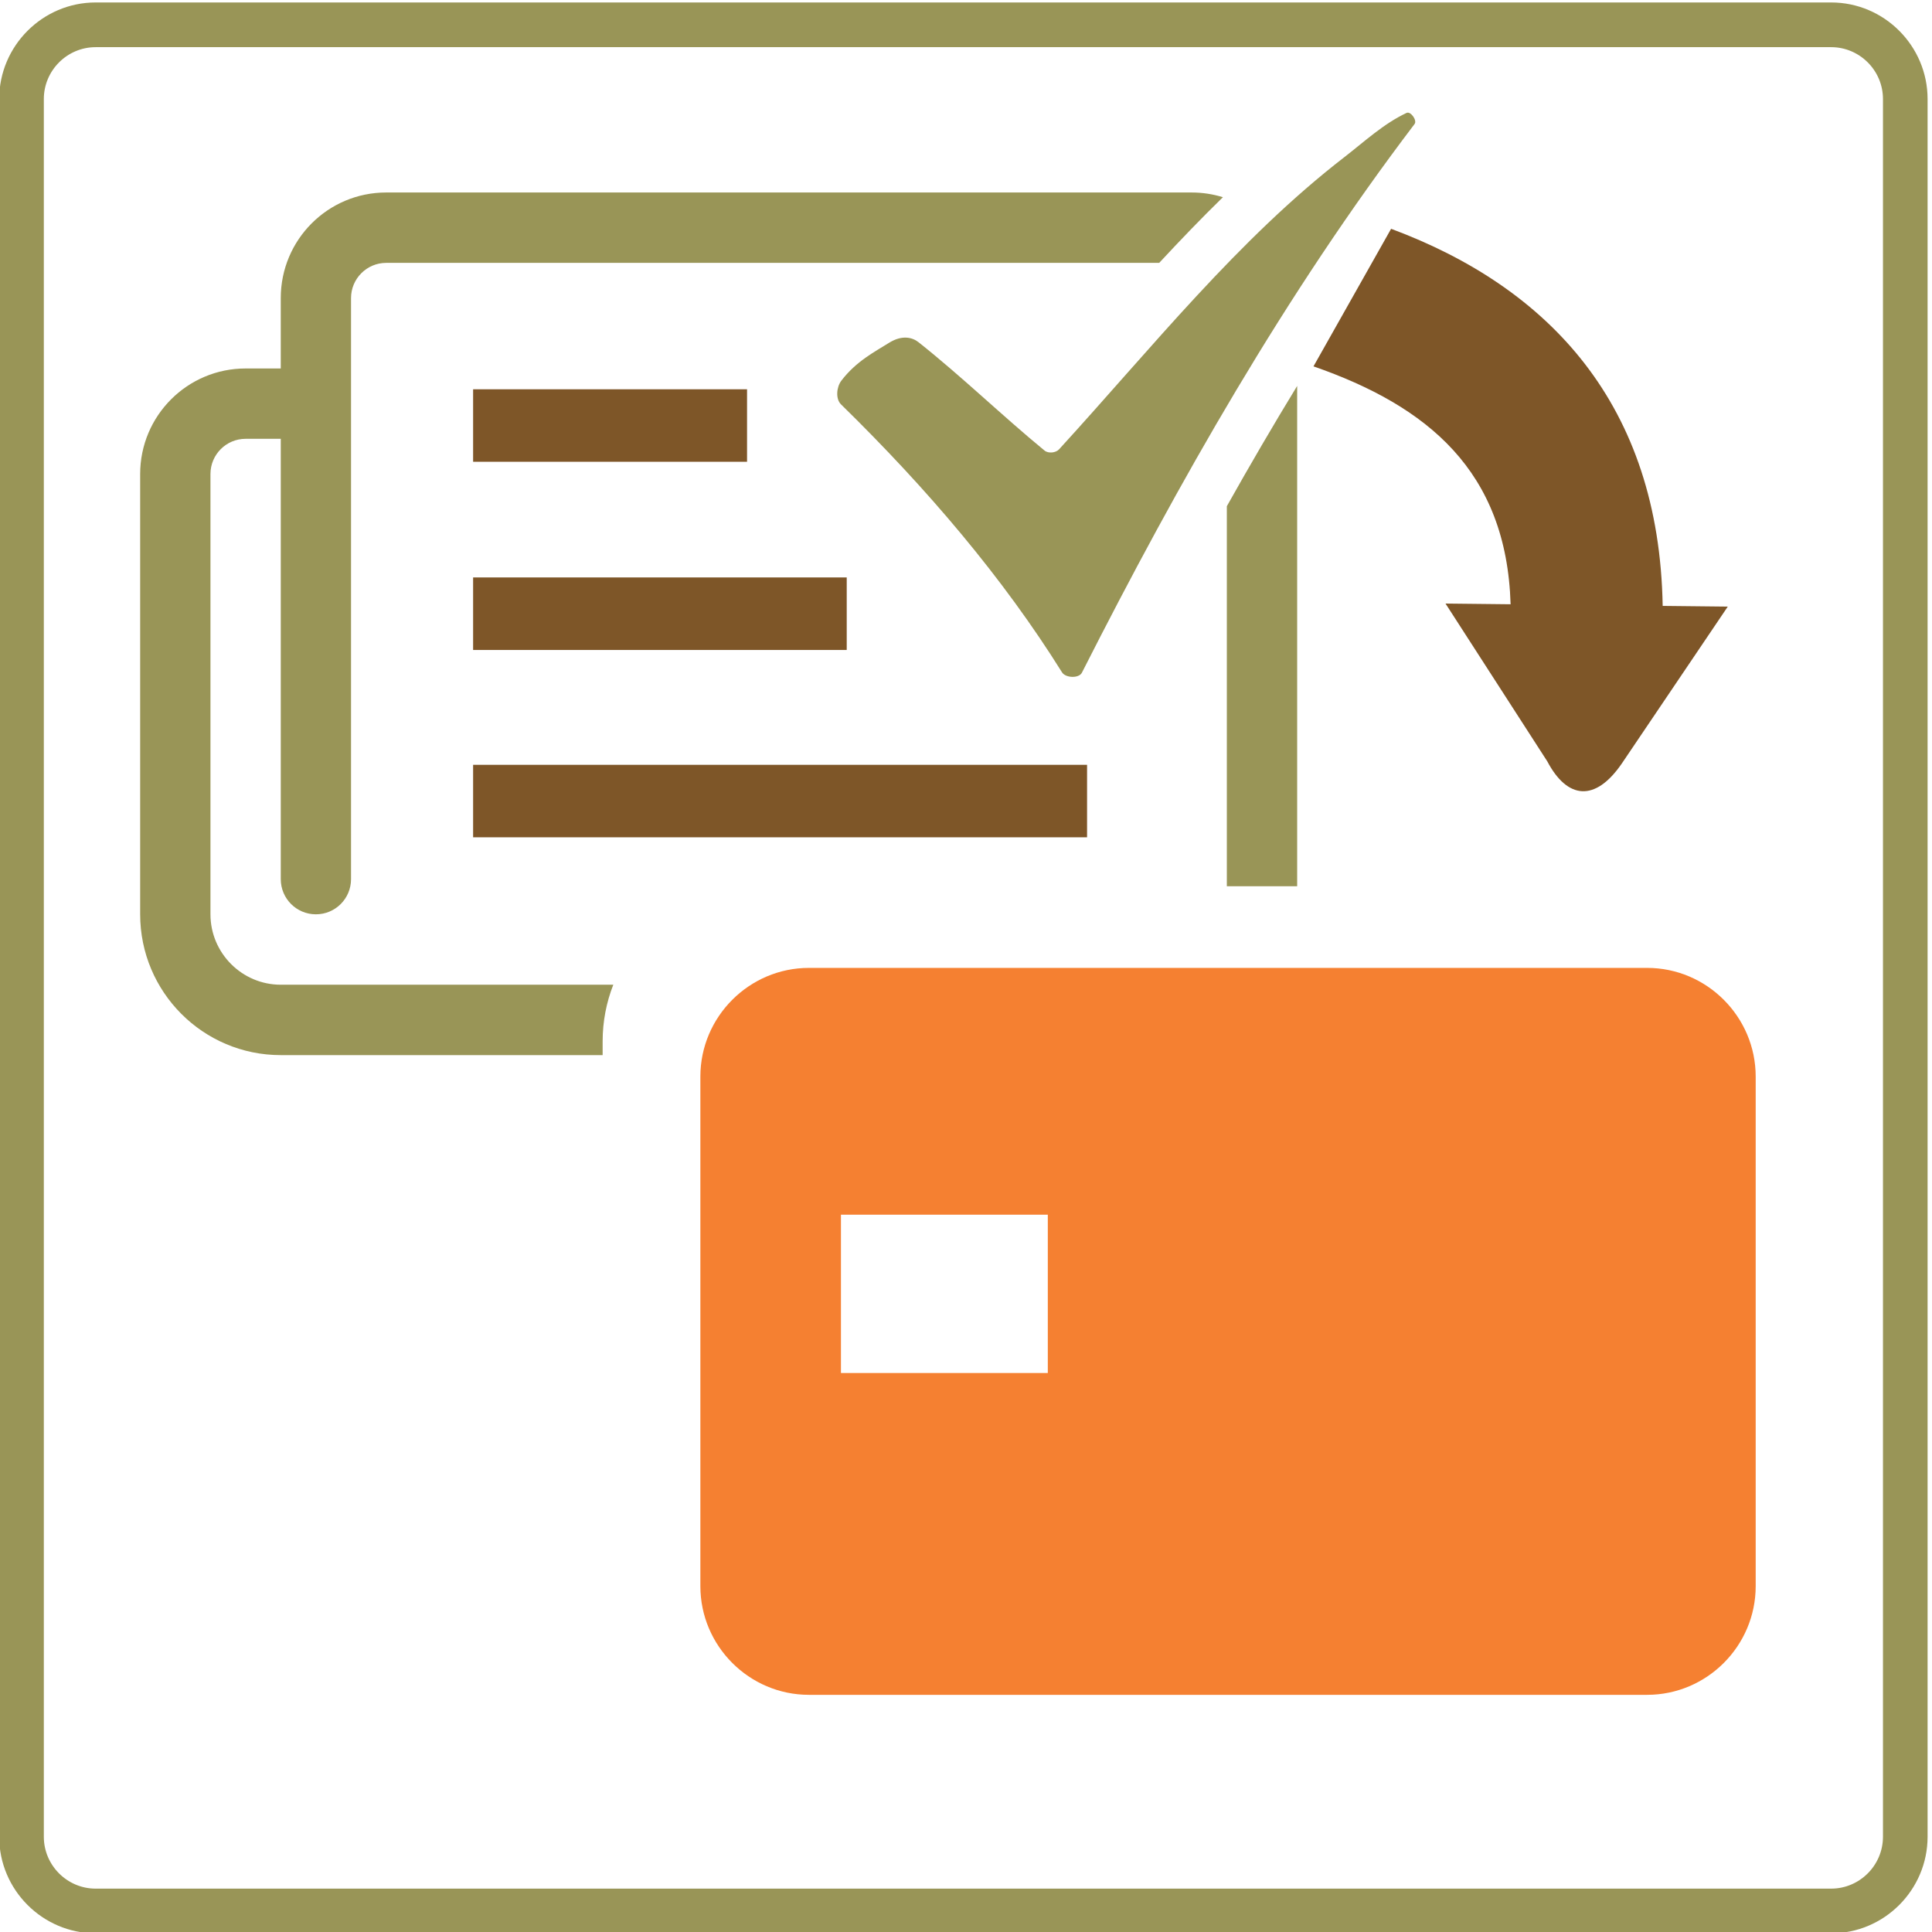 <?xml version="1.0" encoding="utf-8"?>
<!DOCTYPE svg PUBLIC "-//W3C//DTD SVG 1.1//EN" "http://www.w3.org/Graphics/SVG/1.1/DTD/svg11.dtd">
<svg version="1.1" xmlns="http://www.w3.org/2000/svg" xmlns:xlink="http://www.w3.org/1999/xlink" x="0px" y="0px" width="216px" height="216px" viewBox="0 0 216 216" enable-background="new 0 0 216 216" xml:space="preserve">
<path fill-rule="evenodd" clip-rule="evenodd" fill="#F58031" d="M184.152,108.212H90.436
	c-6.673,0-12.134,5.467-12.134,12.15v56.972c0,6.686,5.461,12.15,12.134,12.15h93.717c6.678,0,12.135-5.465,12.135-12.15v-56.972
	C196.287,113.68,190.83,108.212,184.152,108.212L184.152,108.212z M117.146,135.806H94.019v17.698h23.127V135.806L117.146,135.806z"
	/>
<path fill-rule="evenodd" clip-rule="evenodd" fill="#999557" d="M10.692,5.273h194.035
	c3.186,0,5.791,2.607,5.791,5.797v194.282c0,3.188-2.605,5.799-5.791,5.799H10.692c-3.186,0-5.792-2.61-5.792-5.799V11.07
	C4.9,7.88,7.506,5.273,10.692,5.273L10.692,5.273z M10.692,0.275h194.035c5.932,0,10.779,4.858,10.779,10.795v194.282
	c0,5.938-4.848,10.793-10.779,10.793H10.692c-5.932,0-10.781-4.855-10.781-10.793V11.07C-0.089,5.133,4.76,0.275,10.692,0.275
	L10.692,0.275z M133.23,21.521H43.175c-6.511,0-11.786,5.283-11.786,11.804v7.871h-3.932c-6.509,0-11.787,5.283-11.787,11.799
	v49.227c0,8.692,7.036,15.741,15.718,15.741h35.987v-1.537c0-2.236,0.422-4.371,1.192-6.333H31.389
	c-4.334,0-7.859-3.537-7.859-7.871V52.994c0-2.169,1.759-3.934,3.928-3.934h3.932v49.228c0,2.174,1.756,3.933,3.929,3.933
	c2.171,0,3.927-1.759,3.927-3.933V33.325c0-2.17,1.763-3.935,3.93-3.935H129.6c2.322-2.501,4.686-4.963,7.123-7.342
	C135.619,21.707,134.449,21.521,133.23,21.521L133.23,21.521z M145.025,99.083V43.147c-2.705,4.43-5.32,8.918-7.863,13.448v42.487
	H145.025L145.025,99.083z M157.258,12.622c0.455-0.215,1.201,0.833,0.895,1.24c-14.459,19.043-26.303,39.867-37.195,61.344
	c-0.332,0.659-1.82,0.598-2.217-0.028c-6.607-10.577-15.041-20.504-24.716-29.969c-0.626-0.614-0.501-1.936,0.03-2.637
	c1.667-2.198,3.806-3.277,5.321-4.233c1.515-0.953,2.665-0.593,3.311-0.083c4.906,3.891,9.26,8.141,14.096,12.118
	c0.422,0.346,1.26,0.262,1.625-0.141c10.381-11.358,19.998-23.48,31.924-32.69C152.57,15.81,154.691,13.827,157.258,12.622
	L157.258,12.622z"/>
<path fill-rule="evenodd" clip-rule="evenodd" fill="#7E5628" d="M155.527,25.58
	c17.717,6.592,29.973,19.687,30.363,42.161l7.277,0.079c-3.947,5.844-7.895,11.689-11.842,17.535c-2.982,4.349-6.102,4-8.336-0.234
	l-11.379-17.643l7.277,0.079c-0.445-14.92-9.309-22.168-22.037-26.597L155.527,25.58L155.527,25.58z M52.894,85.505h68.641v8.108
	H52.894V85.505L52.894,85.505z M52.894,64.56h41.771v8.109H52.894V64.56L52.894,64.56z M52.894,43.52h30.627v8.106H52.894V43.52
	L52.894,43.52z"/>
</svg>
